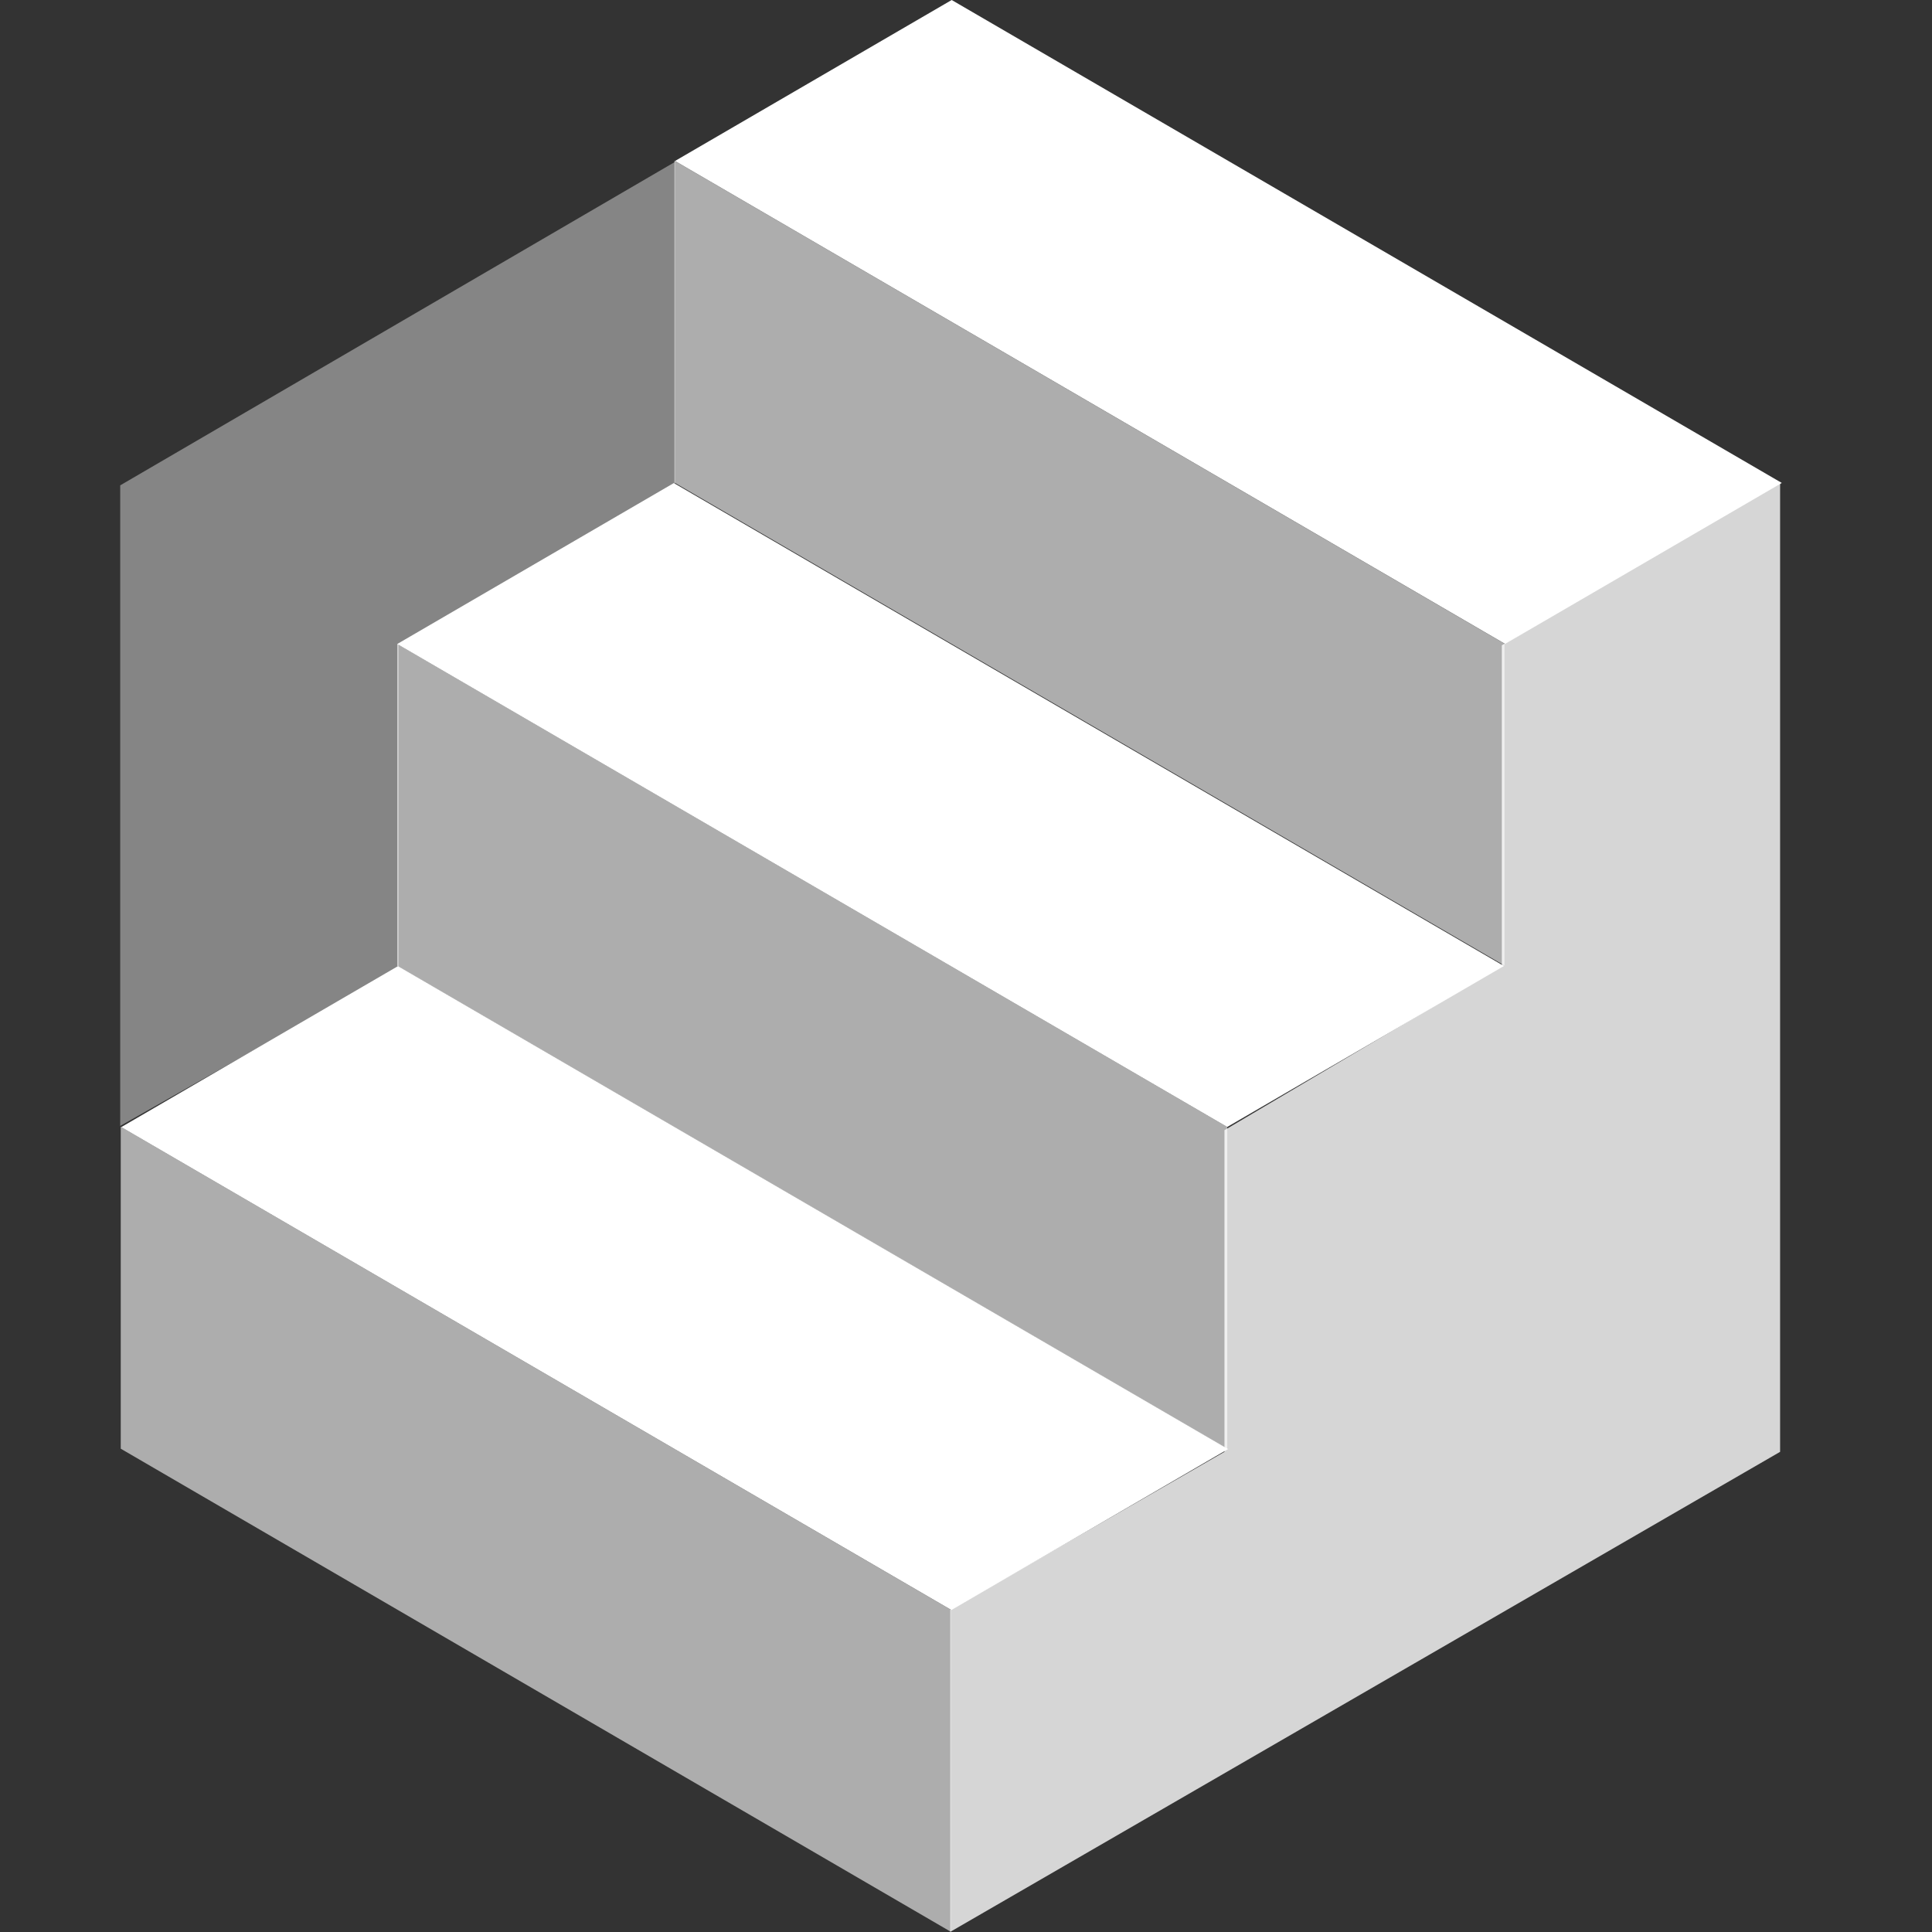 <svg width="32" height="32" viewBox="0 0 32 32" fill="none" xmlns="http://www.w3.org/2000/svg">
<rect x="0" y="0" width="32" height="32" fill="#333333" stroke="none"/>
<path opacity="0.4" d="M1.991 8.039L11.181 2.681V8.009L6.603 10.681V16.038L1.991 18.649V8.039Z" fill="white"/>
<path d="M15.763 0L29.512 7.999L24.929 10.665L11.181 2.666L15.763 0Z" fill="white"/>
<path opacity="0.6" d="M24.919 10.661V15.993L11.171 7.994V2.661L24.919 10.661Z" fill="white"/>
<path d="M11.161 8.001L24.91 16L20.327 18.666L6.579 10.667L11.161 8.001H11.161Z" fill="white"/>
<path opacity="0.6" d="M20.327 18.665V23.998L6.579 15.998V10.665L20.326 18.665H20.327Z" fill="white"/>
<path d="M6.592 16.002L20.341 24.001L15.758 26.667L2.009 18.668L6.592 16.002Z" fill="white"/>
<path opacity="0.6" d="M15.748 26.663V31.996L2 23.995V18.662L15.748 26.662V26.663Z" fill="white"/>
<path opacity="0.8" d="M15.74 26.664L20.281 24.047V18.719L24.875 16V10.688L29.484 7.984V24.047L15.74 31.997V26.664Z" fill="white"/>
</svg>
